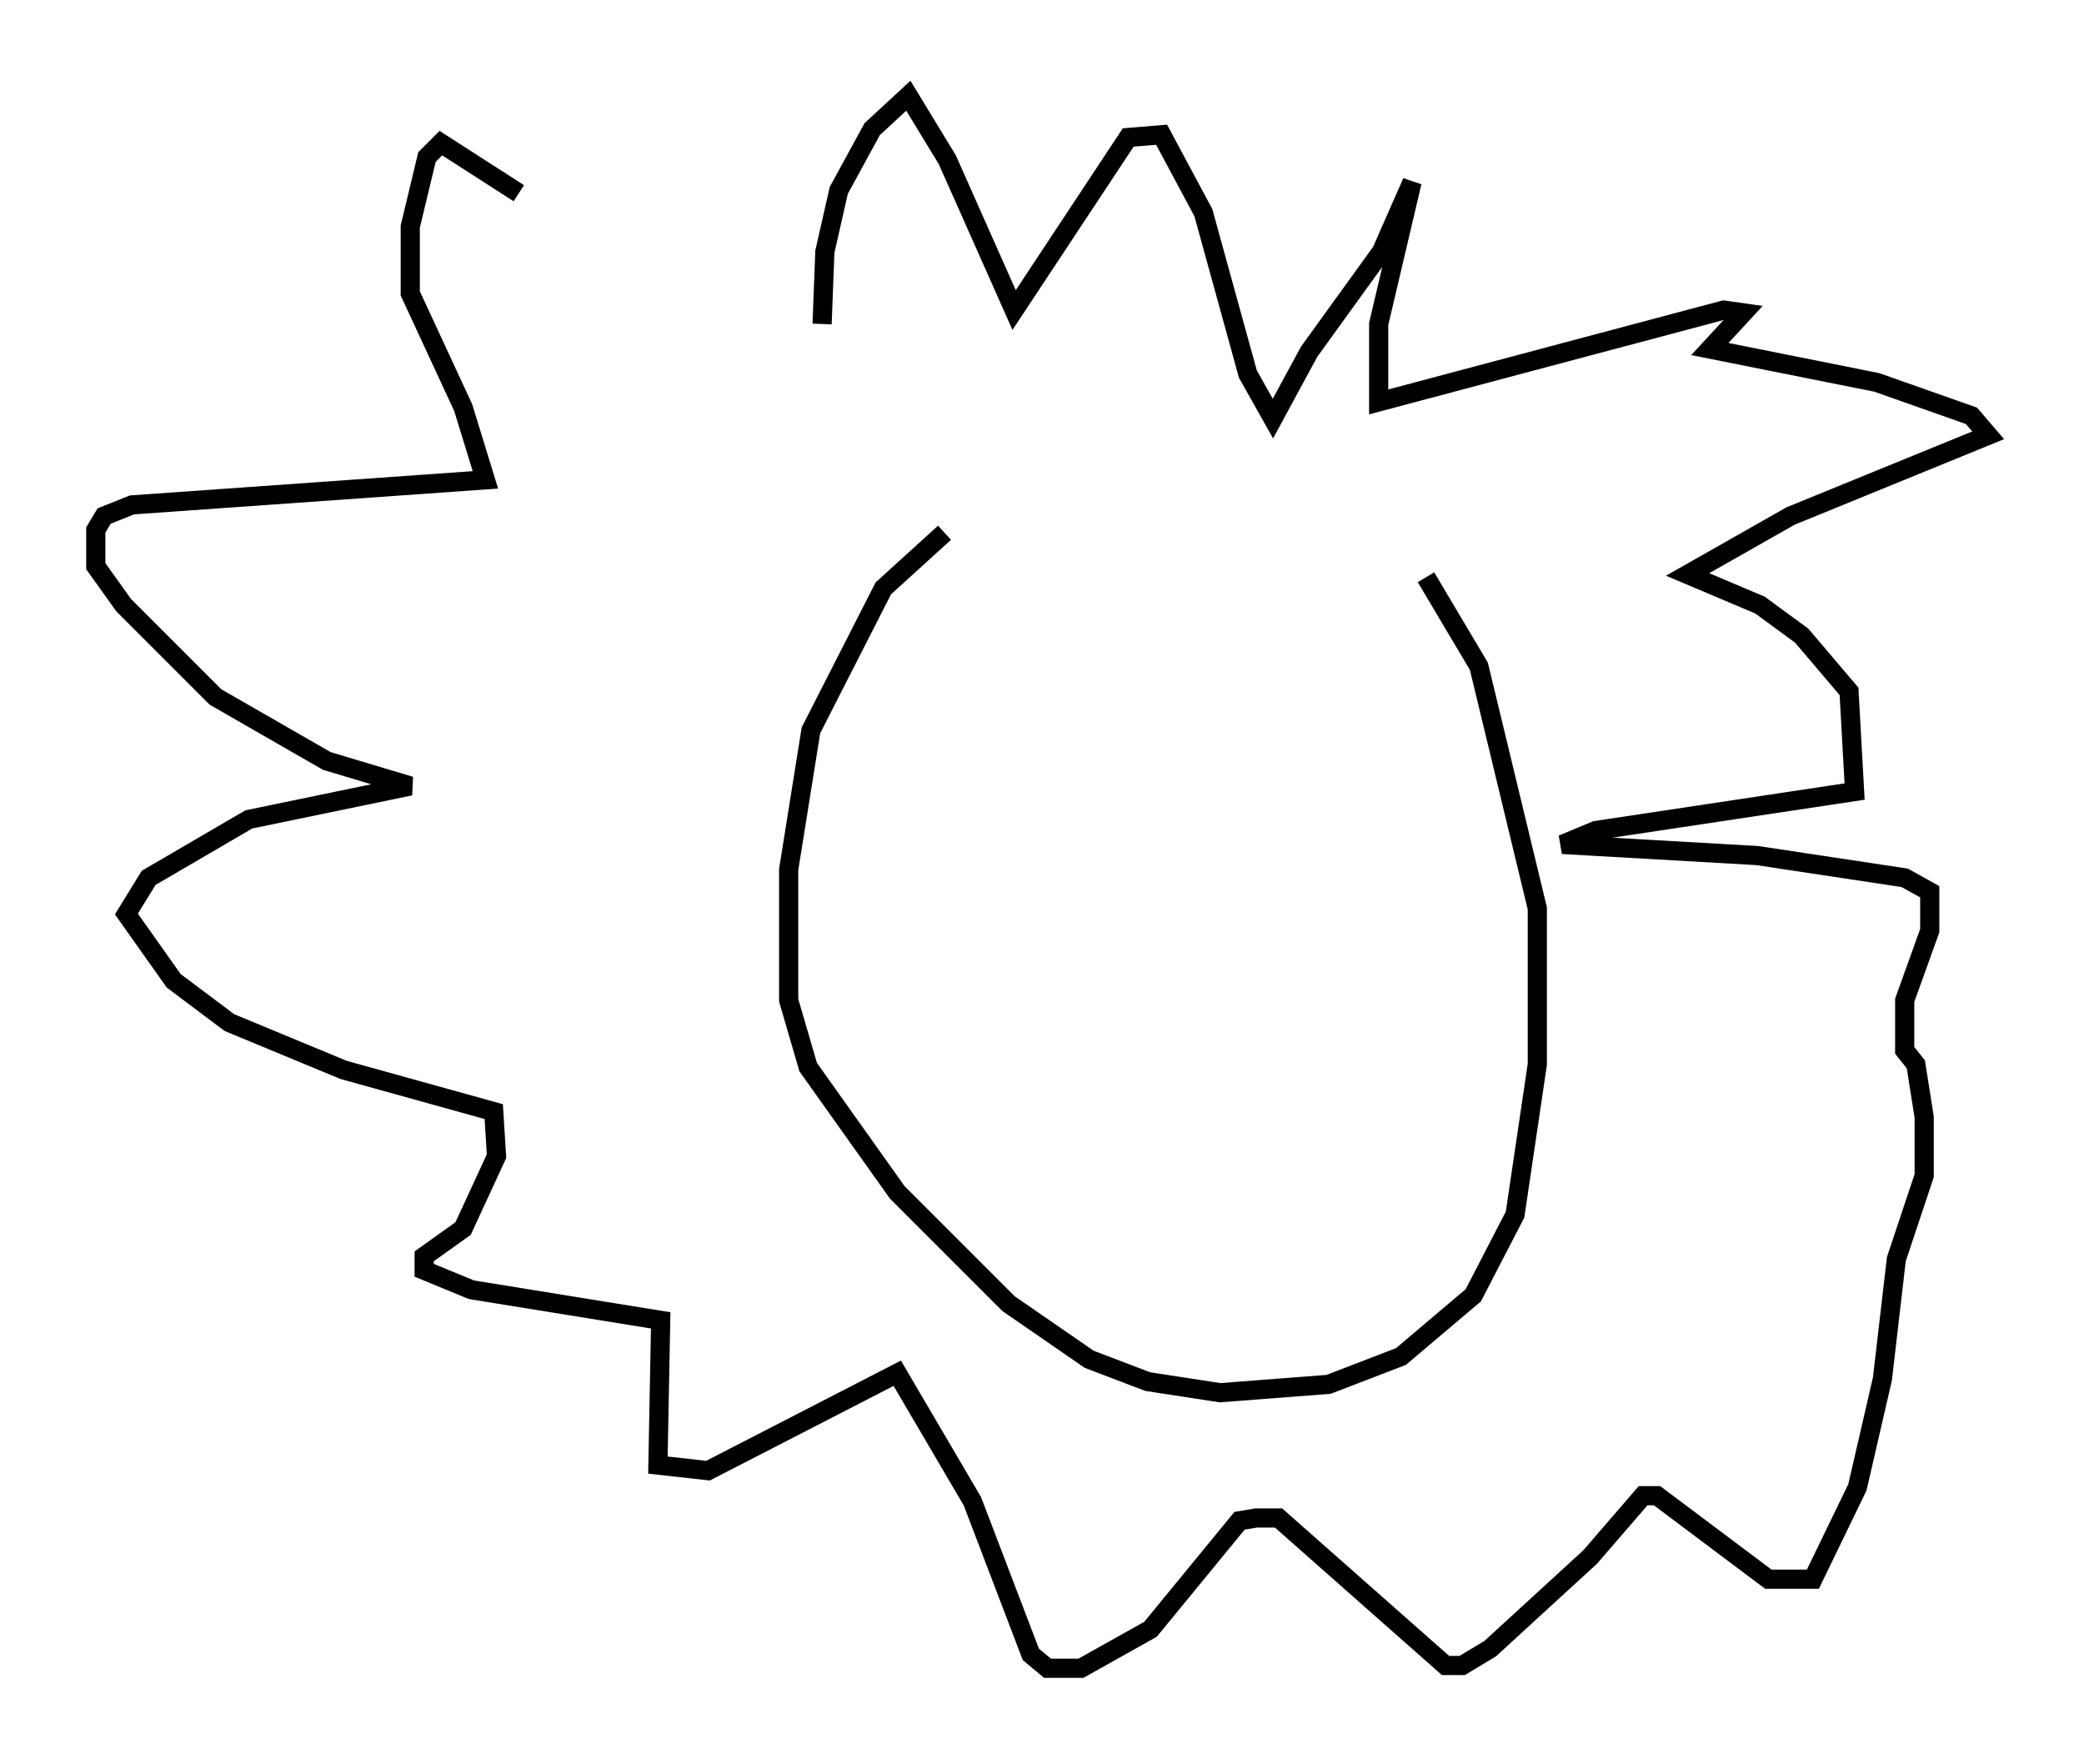<?xml version="1.0" encoding="utf-8" ?>
<svg baseProfile="full" height="92.067" version="1.1" width="108.771" xmlns="http://www.w3.org/2000/svg" xmlns:ev="http://www.w3.org/2001/xml-events" xmlns:xlink="http://www.w3.org/1999/xlink"><defs /><rect fill="white" height="92.067" width="108.771" x="0" y="0" /><path d="M39.279, 19.961 m-12.201, -9.877 l-4.067, -2.615 -0.726, 0.726 l-0.872, 3.631 0.0, 3.486 l2.76, 5.955 1.162, 3.777 l-18.447, 1.307 -1.453, 0.581 l-0.436, 0.726 0.0, 1.888 l1.453, 2.034 4.793, 4.793 l5.81, 3.341 4.358, 1.307 l-8.425, 1.743 -5.229, 3.05 l-1.162, 1.888 2.469, 3.486 l2.905, 2.179 5.955, 2.469 l7.844, 2.179 0.145, 2.324 l-1.743, 3.777 -2.034, 1.453 l0.0, 0.726 2.469, 1.017 l9.877, 1.598 -0.145, 7.553 l2.615, 0.291 9.877, -5.084 l3.922, 6.682 3.05, 7.989 l0.872, 0.726 1.743, 0.0 l3.631, -2.034 4.648, -5.665 l0.872, -0.145 1.162, 0.0 l8.715, 7.698 0.872, 0.0 l1.453, -0.872 5.229, -4.793 l2.76, -3.196 0.726, 0.0 l5.81, 4.358 2.324, 0.0 l2.324, -4.793 1.307, -5.665 l0.726, -6.246 1.453, -4.358 l0.0, -3.05 -0.436, -2.76 l-0.581, -0.726 0.0, -2.615 l1.307, -3.631 0.0, -2.034 l-1.307, -0.726 -7.698, -1.162 l-10.168, -0.581 1.743, -0.726 l13.508, -2.034 -0.291, -5.229 l-2.469, -2.905 -2.179, -1.598 l-3.777, -1.598 5.374, -3.05 l10.313, -4.212 -0.872, -1.017 l-4.939, -1.743 -8.715, -1.743 l1.743, -1.888 -1.017, -0.145 l-18.011, 4.793 0.0, -4.067 l1.743, -7.408 -1.598, 3.631 l-3.777, 5.229 -1.888, 3.486 l-1.307, -2.324 -2.324, -8.425 l-2.179, -4.067 -1.743, 0.145 l-5.955, 9.006 -3.486, -7.844 l-2.034, -3.341 -1.888, 1.743 l-1.743, 3.196 -0.726, 3.196 l-0.145, 3.777 m6.391, 10.894 l-3.196, 2.905 -3.777, 7.408 l-1.162, 7.263 0.0, 6.827 l1.017, 3.486 4.648, 6.536 l5.81, 5.81 4.212, 2.905 l3.05, 1.162 3.777, 0.581 l5.665, -0.436 3.777, -1.453 l3.777, -3.196 2.179, -4.212 l1.162, -7.844 0.0, -8.134 l-3.05, -12.637 -2.76, -4.648 " fill="none" stroke="black" stroke-width="1" /></svg>